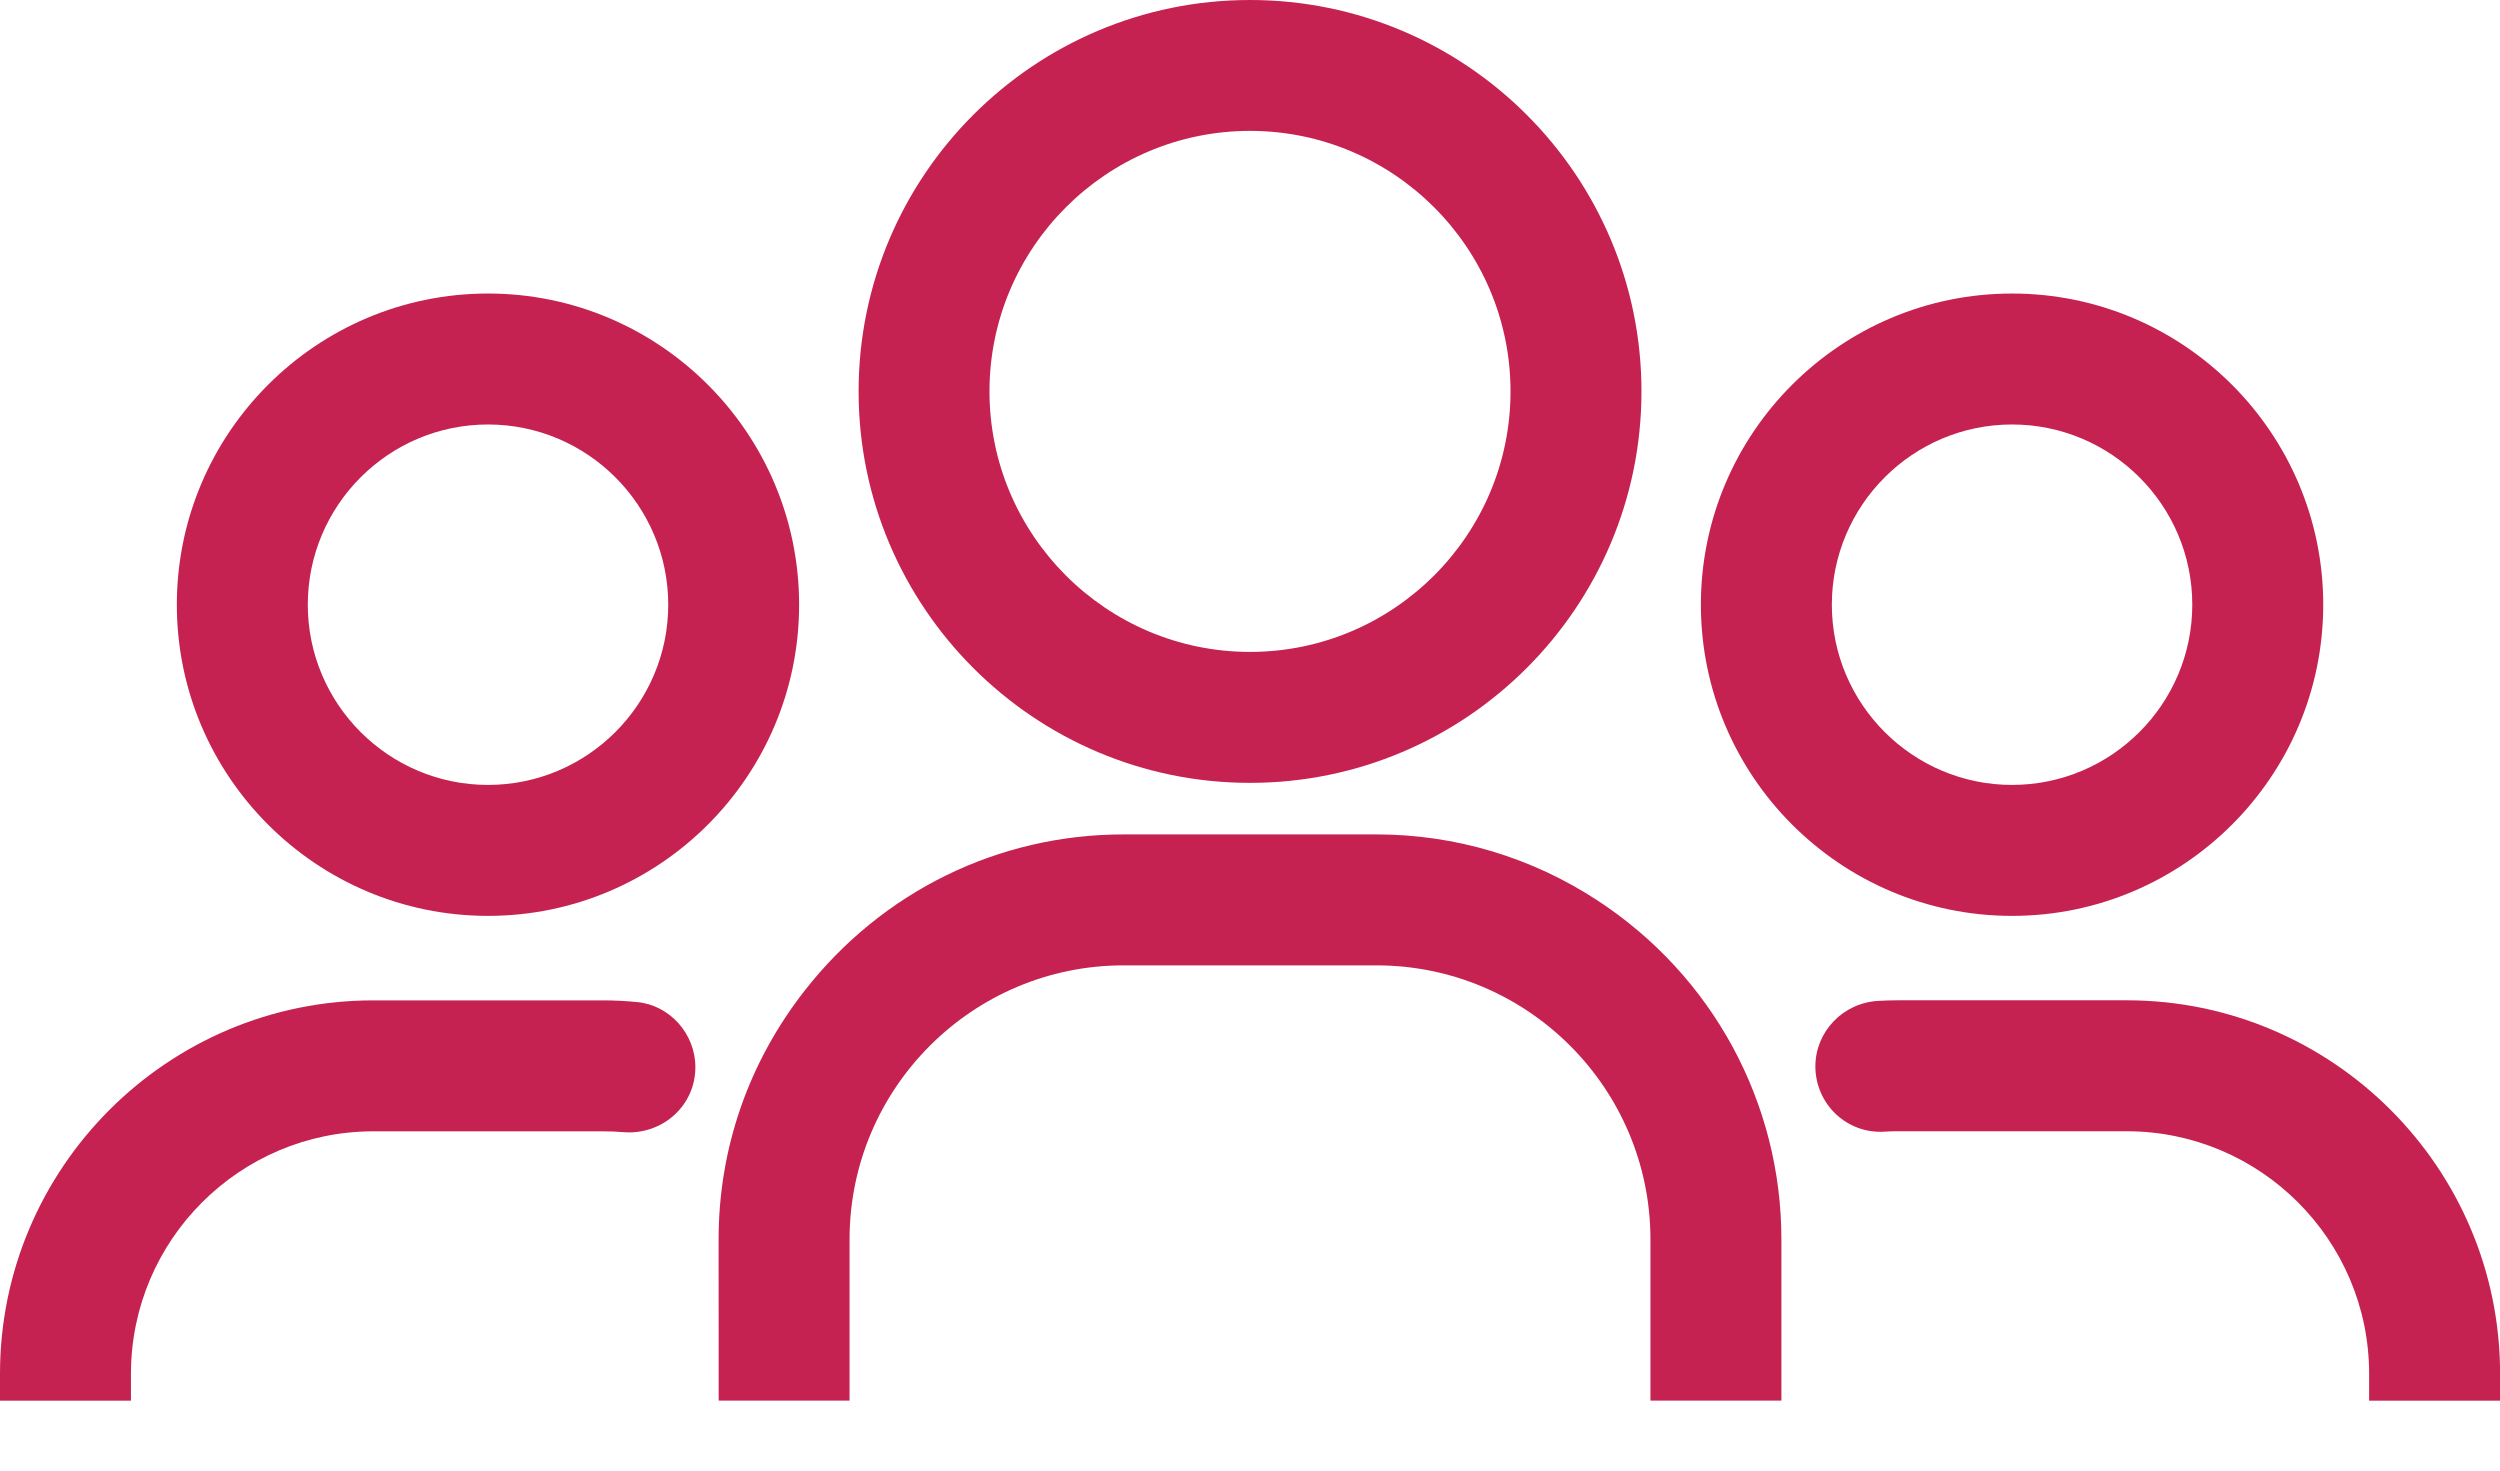 <svg width="34" height="20" viewBox="0 0 34 20" fill="none" xmlns="http://www.w3.org/2000/svg">
<path d="M6.637 12.456C8.97 12.456 10.868 10.557 10.868 8.224C10.868 5.89 8.97 3.992 6.637 3.992C4.304 3.992 2.405 5.89 2.405 8.224C2.405 10.557 4.303 12.456 6.637 12.456ZM6.637 5.773C7.988 5.773 9.088 6.872 9.088 8.224C9.088 9.575 7.988 10.675 6.637 10.675C5.285 10.675 4.186 9.575 4.186 8.224C4.186 6.873 5.285 5.773 6.637 5.773Z" fill="#C62251"/>
<path d="M1.781 18.683C1.781 16.865 3.26 15.386 5.078 15.386H8.195C8.289 15.386 8.381 15.389 8.473 15.397C8.731 15.42 8.987 15.333 9.174 15.161C9.356 14.993 9.457 14.763 9.457 14.514C9.457 14.06 9.11 13.671 8.665 13.628C8.51 13.613 8.354 13.605 8.195 13.605H5.078C2.278 13.605 0 15.883 0 18.683V19.049H1.781L1.781 18.683Z" fill="#C62251"/>
<path d="M9.773 19.048H11.554V16.856C11.554 14.8 13.226 13.129 15.281 13.129H18.719C20.774 13.129 22.446 14.8 22.446 16.856V19.048H24.227V16.856C24.227 14.997 23.294 13.274 21.73 12.249C20.831 11.659 19.79 11.348 18.719 11.348H15.281C13.58 11.348 11.999 12.122 10.944 13.472C10.178 14.452 9.773 15.622 9.773 16.856L9.774 19.048H9.773Z" fill="#C62251"/>
<path d="M28.922 13.604H25.805C25.718 13.604 25.632 13.607 25.545 13.612C25.065 13.638 24.689 14.03 24.689 14.504C24.689 14.749 24.791 14.985 24.968 15.152C25.147 15.32 25.38 15.405 25.624 15.391C25.684 15.387 25.744 15.385 25.805 15.385H28.922C30.741 15.385 32.22 16.865 32.22 18.683V19.049L34.001 19.049V18.683C34.001 15.883 31.722 13.604 28.922 13.604L28.922 13.604Z" fill="#C62251"/>
<path d="M27.364 12.456C29.698 12.456 31.596 10.557 31.596 8.224C31.596 5.89 29.697 3.992 27.364 3.992C25.03 3.992 23.132 5.89 23.132 8.224C23.132 10.557 25.031 12.456 27.364 12.456ZM27.364 5.773C28.716 5.773 29.815 6.872 29.815 8.224C29.815 9.575 28.715 10.675 27.364 10.675C26.013 10.675 24.913 9.575 24.913 8.224C24.913 6.873 26.013 5.773 27.364 5.773Z" fill="#C62251"/>
<path d="M17 10.647C19.935 10.647 22.324 8.259 22.324 5.323C22.324 2.388 19.936 0 17 0C14.065 0 11.677 2.388 11.677 5.323C11.677 8.259 14.065 10.647 17 10.647ZM17 1.78C18.953 1.78 20.543 3.37 20.543 5.323C20.543 7.276 18.953 8.866 17 8.866C15.047 8.866 13.457 7.276 13.457 5.323C13.457 3.37 15.047 1.78 17 1.78Z" fill="#C62251"/>
</svg>
